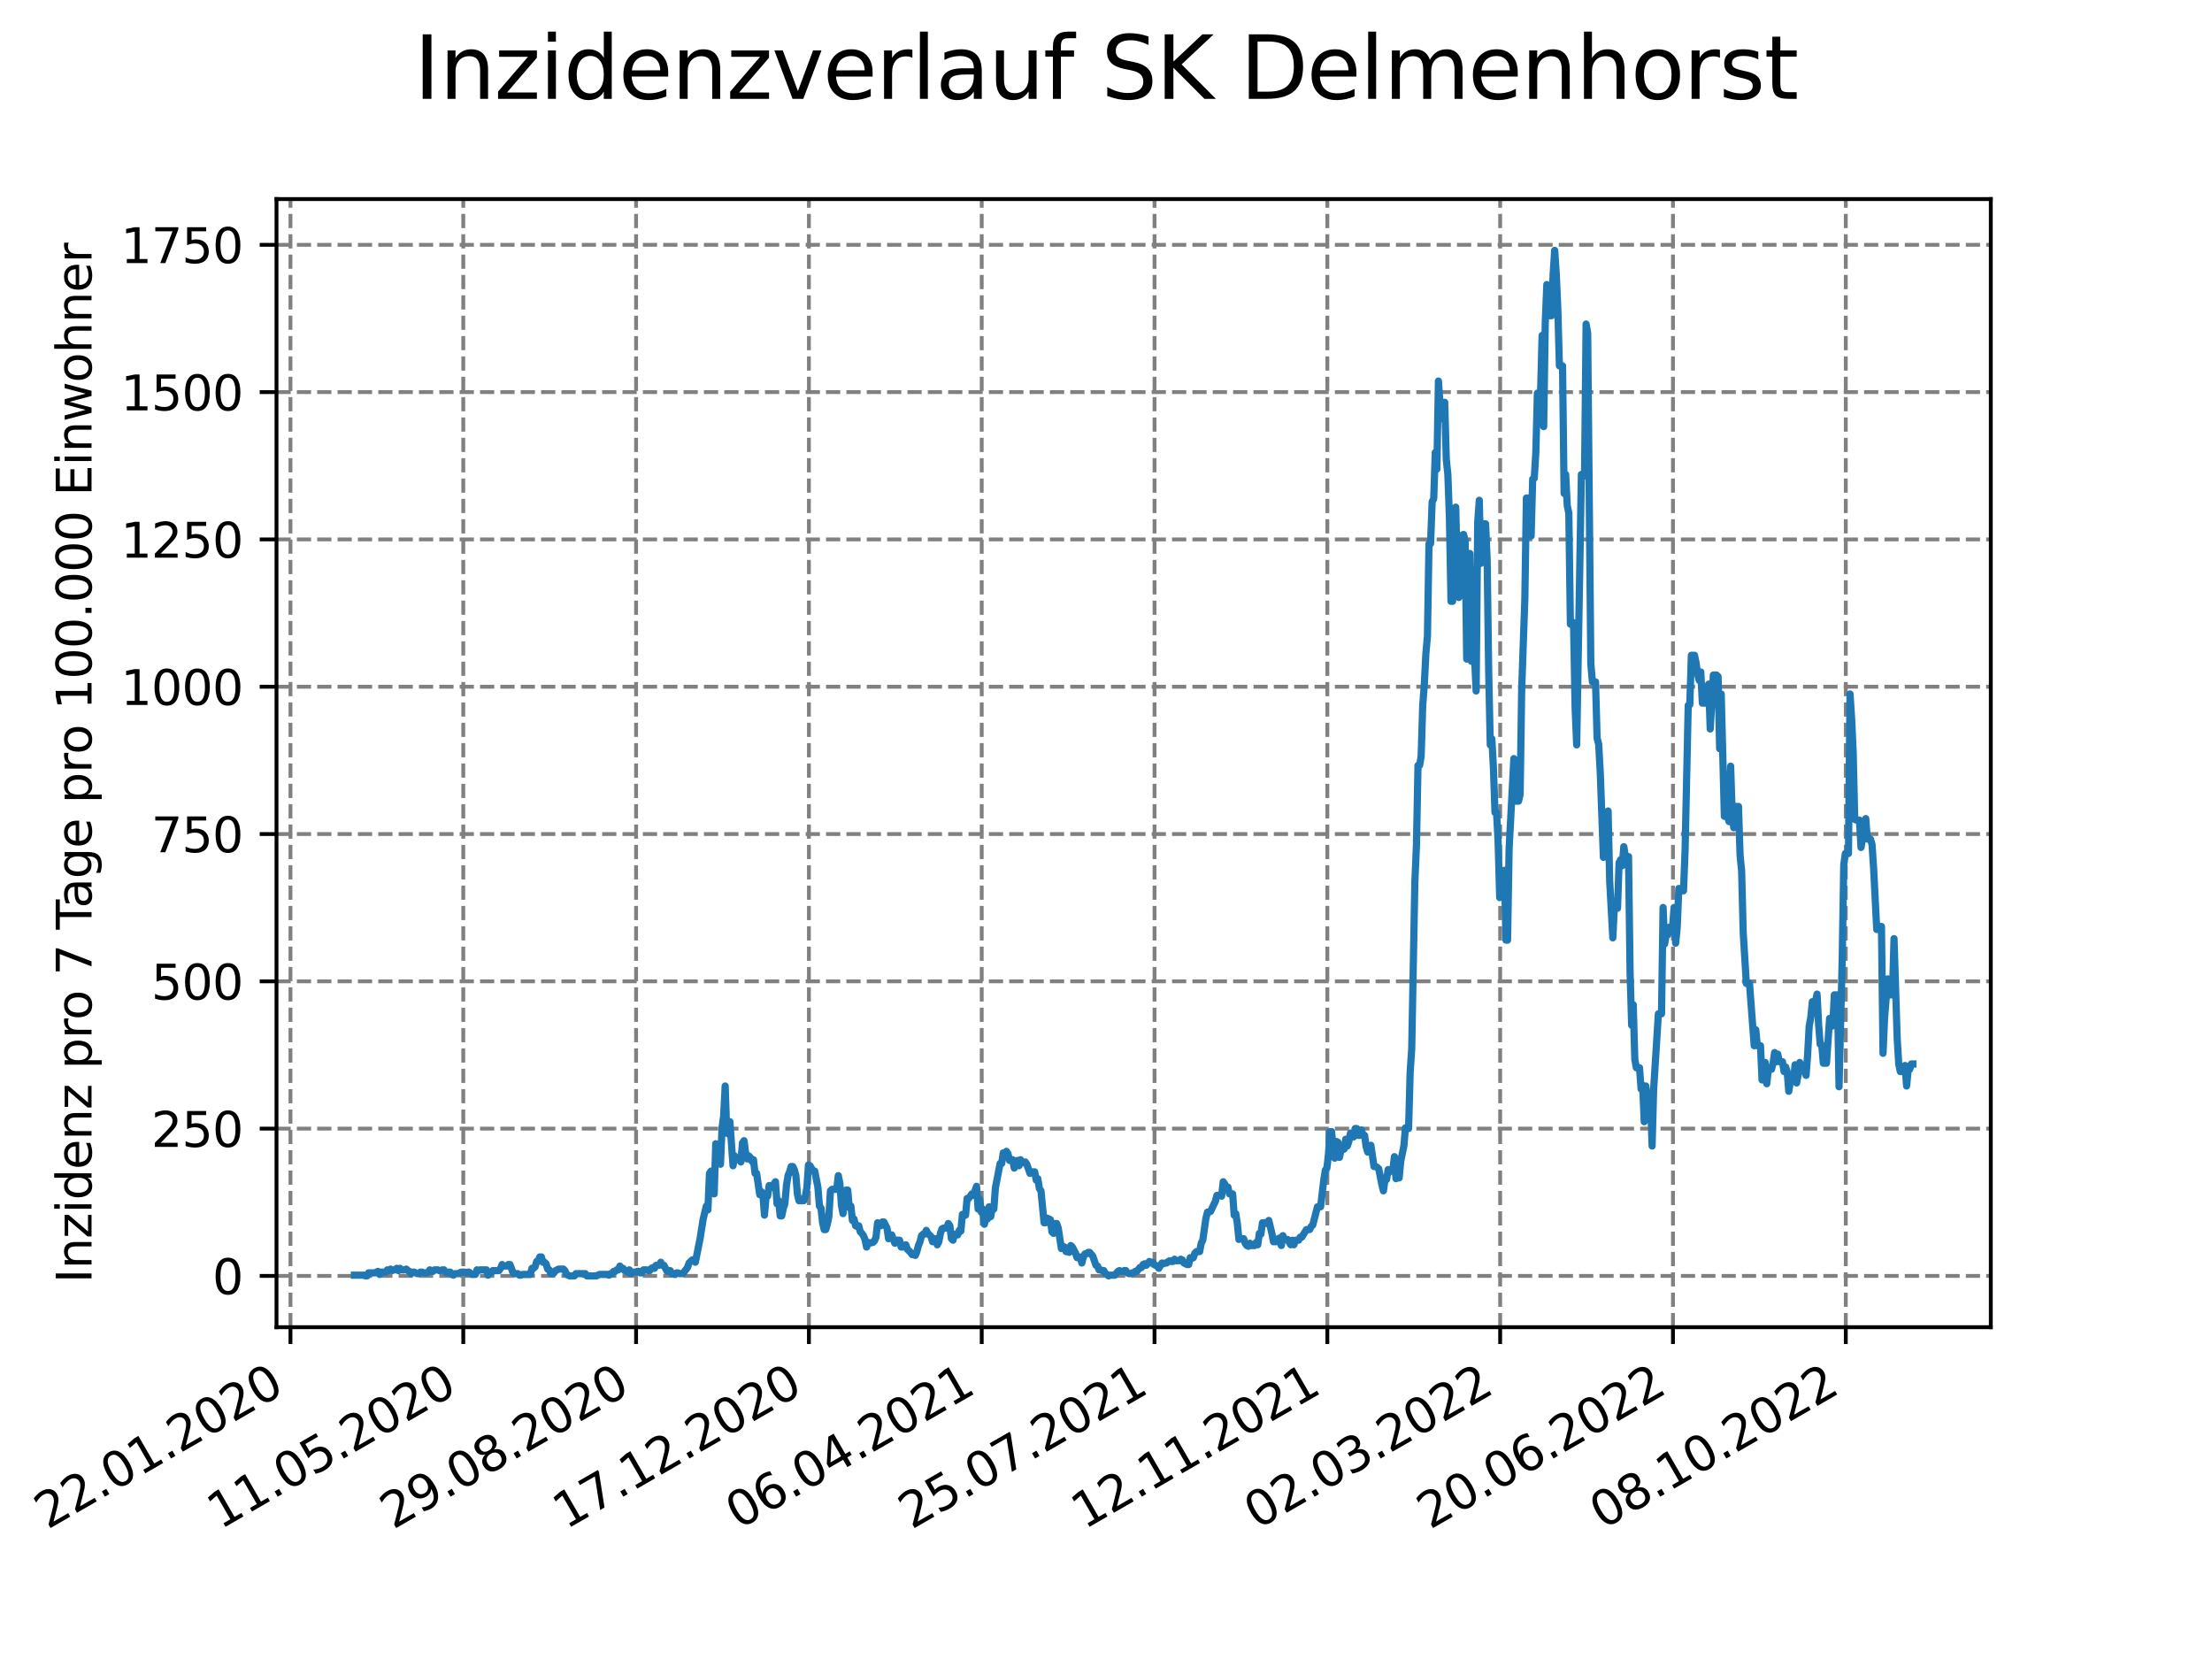 <?xml version="1.0" encoding="utf-8" standalone="no"?>
<!DOCTYPE svg PUBLIC "-//W3C//DTD SVG 1.1//EN"
  "http://www.w3.org/Graphics/SVG/1.1/DTD/svg11.dtd">
<svg xmlns:xlink="http://www.w3.org/1999/xlink" width="460.8pt" height="345.6pt" viewBox="0 0 460.8 345.6" xmlns="http://www.w3.org/2000/svg" version="1.1">
 <defs>
  <style type="text/css">*{stroke-linejoin: round; stroke-linecap: butt}</style>
 </defs>
 <g id="figure_1">
  <g id="patch_1">
   <path d="M 0 345.6 
L 460.8 345.6 
L 460.8 0 
L 0 0 
z
" style="fill: #ffffff"/>
  </g>
  <g id="axes_1">
   <g id="patch_2">
    <path d="M 57.6 276.48 
L 414.72 276.48 
L 414.72 41.472 
L 57.6 41.472 
z
" style="fill: #ffffff"/>
   </g>
   <g id="matplotlib.axis_1">
    <g id="xtick_1">
     <g id="line2d_1">
      <path d="M 60.51 276.48 
L 60.51 41.472 
" clip-path="url(#p5bcfd90bce)" style="fill: none; stroke-dasharray: 2.96,1.28; stroke-dashoffset: 0; stroke: #808080; stroke-width: 0.8"/>
     </g>
     <g id="line2d_2">
      <defs>
       <path id="m7f9ee31b15" d="M 0 0 
L 0 3.5 
" style="stroke: #000000; stroke-width: 0.8"/>
      </defs>
      <g>
       <use xlink:href="#m7f9ee31b15" x="60.51" y="276.48" style="stroke: #000000; stroke-width: 0.8"/>
      </g>
     </g>
     <g id="text_1">
      <!-- 22.01.2020 -->
      <g transform="translate(9.885 318.689) rotate(-30) scale(0.1 -0.1)">
       <defs>
        <path id="DejaVuSans-32" d="M 1228 531 
L 3431 531 
L 3431 0 
L 469 0 
L 469 531 
Q 828 903 1448 1529 
Q 2069 2156 2228 2338 
Q 2531 2678 2651 2914 
Q 2772 3150 2772 3378 
Q 2772 3750 2511 3984 
Q 2250 4219 1831 4219 
Q 1534 4219 1204 4116 
Q 875 4013 500 3803 
L 500 4441 
Q 881 4594 1212 4672 
Q 1544 4750 1819 4750 
Q 2544 4750 2975 4387 
Q 3406 4025 3406 3419 
Q 3406 3131 3298 2873 
Q 3191 2616 2906 2266 
Q 2828 2175 2409 1742 
Q 1991 1309 1228 531 
z
" transform="scale(0.016)"/>
        <path id="DejaVuSans-2e" d="M 684 794 
L 1344 794 
L 1344 0 
L 684 0 
L 684 794 
z
" transform="scale(0.016)"/>
        <path id="DejaVuSans-30" d="M 2034 4250 
Q 1547 4250 1301 3770 
Q 1056 3291 1056 2328 
Q 1056 1369 1301 889 
Q 1547 409 2034 409 
Q 2525 409 2770 889 
Q 3016 1369 3016 2328 
Q 3016 3291 2770 3770 
Q 2525 4250 2034 4250 
z
M 2034 4750 
Q 2819 4750 3233 4129 
Q 3647 3509 3647 2328 
Q 3647 1150 3233 529 
Q 2819 -91 2034 -91 
Q 1250 -91 836 529 
Q 422 1150 422 2328 
Q 422 3509 836 4129 
Q 1250 4750 2034 4750 
z
" transform="scale(0.016)"/>
        <path id="DejaVuSans-31" d="M 794 531 
L 1825 531 
L 1825 4091 
L 703 3866 
L 703 4441 
L 1819 4666 
L 2450 4666 
L 2450 531 
L 3481 531 
L 3481 0 
L 794 0 
L 794 531 
z
" transform="scale(0.016)"/>
       </defs>
       <use xlink:href="#DejaVuSans-32"/>
       <use xlink:href="#DejaVuSans-32" x="63.623"/>
       <use xlink:href="#DejaVuSans-2e" x="127.246"/>
       <use xlink:href="#DejaVuSans-30" x="159.033"/>
       <use xlink:href="#DejaVuSans-31" x="222.656"/>
       <use xlink:href="#DejaVuSans-2e" x="286.279"/>
       <use xlink:href="#DejaVuSans-32" x="318.066"/>
       <use xlink:href="#DejaVuSans-30" x="381.689"/>
       <use xlink:href="#DejaVuSans-32" x="445.312"/>
       <use xlink:href="#DejaVuSans-30" x="508.936"/>
      </g>
     </g>
    </g>
    <g id="xtick_2">
     <g id="line2d_3">
      <path d="M 96.51 276.48 
L 96.51 41.472 
" clip-path="url(#p5bcfd90bce)" style="fill: none; stroke-dasharray: 2.96,1.28; stroke-dashoffset: 0; stroke: #808080; stroke-width: 0.8"/>
     </g>
     <g id="line2d_4">
      <g>
       <use xlink:href="#m7f9ee31b15" x="96.51" y="276.48" style="stroke: #000000; stroke-width: 0.8"/>
      </g>
     </g>
     <g id="text_2">
      <!-- 11.05.2020 -->
      <g transform="translate(45.885 318.689) rotate(-30) scale(0.1 -0.1)">
       <defs>
        <path id="DejaVuSans-35" d="M 691 4666 
L 3169 4666 
L 3169 4134 
L 1269 4134 
L 1269 2991 
Q 1406 3038 1543 3061 
Q 1681 3084 1819 3084 
Q 2600 3084 3056 2656 
Q 3513 2228 3513 1497 
Q 3513 744 3044 326 
Q 2575 -91 1722 -91 
Q 1428 -91 1123 -41 
Q 819 9 494 109 
L 494 744 
Q 775 591 1075 516 
Q 1375 441 1709 441 
Q 2250 441 2565 725 
Q 2881 1009 2881 1497 
Q 2881 1984 2565 2268 
Q 2250 2553 1709 2553 
Q 1456 2553 1204 2497 
Q 953 2441 691 2322 
L 691 4666 
z
" transform="scale(0.016)"/>
       </defs>
       <use xlink:href="#DejaVuSans-31"/>
       <use xlink:href="#DejaVuSans-31" x="63.623"/>
       <use xlink:href="#DejaVuSans-2e" x="127.246"/>
       <use xlink:href="#DejaVuSans-30" x="159.033"/>
       <use xlink:href="#DejaVuSans-35" x="222.656"/>
       <use xlink:href="#DejaVuSans-2e" x="286.279"/>
       <use xlink:href="#DejaVuSans-32" x="318.066"/>
       <use xlink:href="#DejaVuSans-30" x="381.689"/>
       <use xlink:href="#DejaVuSans-32" x="445.312"/>
       <use xlink:href="#DejaVuSans-30" x="508.936"/>
      </g>
     </g>
    </g>
    <g id="xtick_3">
     <g id="line2d_5">
      <path d="M 132.51 276.48 
L 132.51 41.472 
" clip-path="url(#p5bcfd90bce)" style="fill: none; stroke-dasharray: 2.96,1.28; stroke-dashoffset: 0; stroke: #808080; stroke-width: 0.8"/>
     </g>
     <g id="line2d_6">
      <g>
       <use xlink:href="#m7f9ee31b15" x="132.51" y="276.48" style="stroke: #000000; stroke-width: 0.8"/>
      </g>
     </g>
     <g id="text_3">
      <!-- 29.08.2020 -->
      <g transform="translate(81.885 318.689) rotate(-30) scale(0.1 -0.1)">
       <defs>
        <path id="DejaVuSans-39" d="M 703 97 
L 703 672 
Q 941 559 1184 500 
Q 1428 441 1663 441 
Q 2288 441 2617 861 
Q 2947 1281 2994 2138 
Q 2813 1869 2534 1725 
Q 2256 1581 1919 1581 
Q 1219 1581 811 2004 
Q 403 2428 403 3163 
Q 403 3881 828 4315 
Q 1253 4750 1959 4750 
Q 2769 4750 3195 4129 
Q 3622 3509 3622 2328 
Q 3622 1225 3098 567 
Q 2575 -91 1691 -91 
Q 1453 -91 1209 -44 
Q 966 3 703 97 
z
M 1959 2075 
Q 2384 2075 2632 2365 
Q 2881 2656 2881 3163 
Q 2881 3666 2632 3958 
Q 2384 4250 1959 4250 
Q 1534 4250 1286 3958 
Q 1038 3666 1038 3163 
Q 1038 2656 1286 2365 
Q 1534 2075 1959 2075 
z
" transform="scale(0.016)"/>
        <path id="DejaVuSans-38" d="M 2034 2216 
Q 1584 2216 1326 1975 
Q 1069 1734 1069 1313 
Q 1069 891 1326 650 
Q 1584 409 2034 409 
Q 2484 409 2743 651 
Q 3003 894 3003 1313 
Q 3003 1734 2745 1975 
Q 2488 2216 2034 2216 
z
M 1403 2484 
Q 997 2584 770 2862 
Q 544 3141 544 3541 
Q 544 4100 942 4425 
Q 1341 4750 2034 4750 
Q 2731 4750 3128 4425 
Q 3525 4100 3525 3541 
Q 3525 3141 3298 2862 
Q 3072 2584 2669 2484 
Q 3125 2378 3379 2068 
Q 3634 1759 3634 1313 
Q 3634 634 3220 271 
Q 2806 -91 2034 -91 
Q 1263 -91 848 271 
Q 434 634 434 1313 
Q 434 1759 690 2068 
Q 947 2378 1403 2484 
z
M 1172 3481 
Q 1172 3119 1398 2916 
Q 1625 2713 2034 2713 
Q 2441 2713 2670 2916 
Q 2900 3119 2900 3481 
Q 2900 3844 2670 4047 
Q 2441 4250 2034 4250 
Q 1625 4250 1398 4047 
Q 1172 3844 1172 3481 
z
" transform="scale(0.016)"/>
       </defs>
       <use xlink:href="#DejaVuSans-32"/>
       <use xlink:href="#DejaVuSans-39" x="63.623"/>
       <use xlink:href="#DejaVuSans-2e" x="127.246"/>
       <use xlink:href="#DejaVuSans-30" x="159.033"/>
       <use xlink:href="#DejaVuSans-38" x="222.656"/>
       <use xlink:href="#DejaVuSans-2e" x="286.279"/>
       <use xlink:href="#DejaVuSans-32" x="318.066"/>
       <use xlink:href="#DejaVuSans-30" x="381.689"/>
       <use xlink:href="#DejaVuSans-32" x="445.312"/>
       <use xlink:href="#DejaVuSans-30" x="508.936"/>
      </g>
     </g>
    </g>
    <g id="xtick_4">
     <g id="line2d_7">
      <path d="M 168.51 276.48 
L 168.51 41.472 
" clip-path="url(#p5bcfd90bce)" style="fill: none; stroke-dasharray: 2.96,1.28; stroke-dashoffset: 0; stroke: #808080; stroke-width: 0.8"/>
     </g>
     <g id="line2d_8">
      <g>
       <use xlink:href="#m7f9ee31b15" x="168.51" y="276.48" style="stroke: #000000; stroke-width: 0.8"/>
      </g>
     </g>
     <g id="text_4">
      <!-- 17.12.2020 -->
      <g transform="translate(117.885 318.689) rotate(-30) scale(0.1 -0.1)">
       <defs>
        <path id="DejaVuSans-37" d="M 525 4666 
L 3525 4666 
L 3525 4397 
L 1831 0 
L 1172 0 
L 2766 4134 
L 525 4134 
L 525 4666 
z
" transform="scale(0.016)"/>
       </defs>
       <use xlink:href="#DejaVuSans-31"/>
       <use xlink:href="#DejaVuSans-37" x="63.623"/>
       <use xlink:href="#DejaVuSans-2e" x="127.246"/>
       <use xlink:href="#DejaVuSans-31" x="159.033"/>
       <use xlink:href="#DejaVuSans-32" x="222.656"/>
       <use xlink:href="#DejaVuSans-2e" x="286.279"/>
       <use xlink:href="#DejaVuSans-32" x="318.066"/>
       <use xlink:href="#DejaVuSans-30" x="381.689"/>
       <use xlink:href="#DejaVuSans-32" x="445.312"/>
       <use xlink:href="#DejaVuSans-30" x="508.936"/>
      </g>
     </g>
    </g>
    <g id="xtick_5">
     <g id="line2d_9">
      <path d="M 204.51 276.48 
L 204.51 41.472 
" clip-path="url(#p5bcfd90bce)" style="fill: none; stroke-dasharray: 2.96,1.28; stroke-dashoffset: 0; stroke: #808080; stroke-width: 0.8"/>
     </g>
     <g id="line2d_10">
      <g>
       <use xlink:href="#m7f9ee31b15" x="204.51" y="276.48" style="stroke: #000000; stroke-width: 0.8"/>
      </g>
     </g>
     <g id="text_5">
      <!-- 06.04.2021 -->
      <g transform="translate(153.885 318.689) rotate(-30) scale(0.1 -0.1)">
       <defs>
        <path id="DejaVuSans-36" d="M 2113 2584 
Q 1688 2584 1439 2293 
Q 1191 2003 1191 1497 
Q 1191 994 1439 701 
Q 1688 409 2113 409 
Q 2538 409 2786 701 
Q 3034 994 3034 1497 
Q 3034 2003 2786 2293 
Q 2538 2584 2113 2584 
z
M 3366 4563 
L 3366 3988 
Q 3128 4100 2886 4159 
Q 2644 4219 2406 4219 
Q 1781 4219 1451 3797 
Q 1122 3375 1075 2522 
Q 1259 2794 1537 2939 
Q 1816 3084 2150 3084 
Q 2853 3084 3261 2657 
Q 3669 2231 3669 1497 
Q 3669 778 3244 343 
Q 2819 -91 2113 -91 
Q 1303 -91 875 529 
Q 447 1150 447 2328 
Q 447 3434 972 4092 
Q 1497 4750 2381 4750 
Q 2619 4750 2861 4703 
Q 3103 4656 3366 4563 
z
" transform="scale(0.016)"/>
        <path id="DejaVuSans-34" d="M 2419 4116 
L 825 1625 
L 2419 1625 
L 2419 4116 
z
M 2253 4666 
L 3047 4666 
L 3047 1625 
L 3713 1625 
L 3713 1100 
L 3047 1100 
L 3047 0 
L 2419 0 
L 2419 1100 
L 313 1100 
L 313 1709 
L 2253 4666 
z
" transform="scale(0.016)"/>
       </defs>
       <use xlink:href="#DejaVuSans-30"/>
       <use xlink:href="#DejaVuSans-36" x="63.623"/>
       <use xlink:href="#DejaVuSans-2e" x="127.246"/>
       <use xlink:href="#DejaVuSans-30" x="159.033"/>
       <use xlink:href="#DejaVuSans-34" x="222.656"/>
       <use xlink:href="#DejaVuSans-2e" x="286.279"/>
       <use xlink:href="#DejaVuSans-32" x="318.066"/>
       <use xlink:href="#DejaVuSans-30" x="381.689"/>
       <use xlink:href="#DejaVuSans-32" x="445.312"/>
       <use xlink:href="#DejaVuSans-31" x="508.936"/>
      </g>
     </g>
    </g>
    <g id="xtick_6">
     <g id="line2d_11">
      <path d="M 240.51 276.48 
L 240.51 41.472 
" clip-path="url(#p5bcfd90bce)" style="fill: none; stroke-dasharray: 2.96,1.28; stroke-dashoffset: 0; stroke: #808080; stroke-width: 0.8"/>
     </g>
     <g id="line2d_12">
      <g>
       <use xlink:href="#m7f9ee31b15" x="240.51" y="276.48" style="stroke: #000000; stroke-width: 0.8"/>
      </g>
     </g>
     <g id="text_6">
      <!-- 25.07.2021 -->
      <g transform="translate(189.885 318.689) rotate(-30) scale(0.1 -0.1)">
       <use xlink:href="#DejaVuSans-32"/>
       <use xlink:href="#DejaVuSans-35" x="63.623"/>
       <use xlink:href="#DejaVuSans-2e" x="127.246"/>
       <use xlink:href="#DejaVuSans-30" x="159.033"/>
       <use xlink:href="#DejaVuSans-37" x="222.656"/>
       <use xlink:href="#DejaVuSans-2e" x="286.279"/>
       <use xlink:href="#DejaVuSans-32" x="318.066"/>
       <use xlink:href="#DejaVuSans-30" x="381.689"/>
       <use xlink:href="#DejaVuSans-32" x="445.312"/>
       <use xlink:href="#DejaVuSans-31" x="508.936"/>
      </g>
     </g>
    </g>
    <g id="xtick_7">
     <g id="line2d_13">
      <path d="M 276.51 276.48 
L 276.51 41.472 
" clip-path="url(#p5bcfd90bce)" style="fill: none; stroke-dasharray: 2.96,1.28; stroke-dashoffset: 0; stroke: #808080; stroke-width: 0.8"/>
     </g>
     <g id="line2d_14">
      <g>
       <use xlink:href="#m7f9ee31b15" x="276.51" y="276.48" style="stroke: #000000; stroke-width: 0.8"/>
      </g>
     </g>
     <g id="text_7">
      <!-- 12.11.2021 -->
      <g transform="translate(225.885 318.689) rotate(-30) scale(0.1 -0.1)">
       <use xlink:href="#DejaVuSans-31"/>
       <use xlink:href="#DejaVuSans-32" x="63.623"/>
       <use xlink:href="#DejaVuSans-2e" x="127.246"/>
       <use xlink:href="#DejaVuSans-31" x="159.033"/>
       <use xlink:href="#DejaVuSans-31" x="222.656"/>
       <use xlink:href="#DejaVuSans-2e" x="286.279"/>
       <use xlink:href="#DejaVuSans-32" x="318.066"/>
       <use xlink:href="#DejaVuSans-30" x="381.689"/>
       <use xlink:href="#DejaVuSans-32" x="445.312"/>
       <use xlink:href="#DejaVuSans-31" x="508.936"/>
      </g>
     </g>
    </g>
    <g id="xtick_8">
     <g id="line2d_15">
      <path d="M 312.51 276.48 
L 312.51 41.472 
" clip-path="url(#p5bcfd90bce)" style="fill: none; stroke-dasharray: 2.96,1.28; stroke-dashoffset: 0; stroke: #808080; stroke-width: 0.8"/>
     </g>
     <g id="line2d_16">
      <g>
       <use xlink:href="#m7f9ee31b15" x="312.51" y="276.48" style="stroke: #000000; stroke-width: 0.8"/>
      </g>
     </g>
     <g id="text_8">
      <!-- 02.03.2022 -->
      <g transform="translate(261.885 318.689) rotate(-30) scale(0.1 -0.1)">
       <defs>
        <path id="DejaVuSans-33" d="M 2597 2516 
Q 3050 2419 3304 2112 
Q 3559 1806 3559 1356 
Q 3559 666 3084 287 
Q 2609 -91 1734 -91 
Q 1441 -91 1130 -33 
Q 819 25 488 141 
L 488 750 
Q 750 597 1062 519 
Q 1375 441 1716 441 
Q 2309 441 2620 675 
Q 2931 909 2931 1356 
Q 2931 1769 2642 2001 
Q 2353 2234 1838 2234 
L 1294 2234 
L 1294 2753 
L 1863 2753 
Q 2328 2753 2575 2939 
Q 2822 3125 2822 3475 
Q 2822 3834 2567 4026 
Q 2313 4219 1838 4219 
Q 1578 4219 1281 4162 
Q 984 4106 628 3988 
L 628 4550 
Q 988 4650 1302 4700 
Q 1616 4750 1894 4750 
Q 2613 4750 3031 4423 
Q 3450 4097 3450 3541 
Q 3450 3153 3228 2886 
Q 3006 2619 2597 2516 
z
" transform="scale(0.016)"/>
       </defs>
       <use xlink:href="#DejaVuSans-30"/>
       <use xlink:href="#DejaVuSans-32" x="63.623"/>
       <use xlink:href="#DejaVuSans-2e" x="127.246"/>
       <use xlink:href="#DejaVuSans-30" x="159.033"/>
       <use xlink:href="#DejaVuSans-33" x="222.656"/>
       <use xlink:href="#DejaVuSans-2e" x="286.279"/>
       <use xlink:href="#DejaVuSans-32" x="318.066"/>
       <use xlink:href="#DejaVuSans-30" x="381.689"/>
       <use xlink:href="#DejaVuSans-32" x="445.312"/>
       <use xlink:href="#DejaVuSans-32" x="508.936"/>
      </g>
     </g>
    </g>
    <g id="xtick_9">
     <g id="line2d_17">
      <path d="M 348.51 276.48 
L 348.51 41.472 
" clip-path="url(#p5bcfd90bce)" style="fill: none; stroke-dasharray: 2.96,1.28; stroke-dashoffset: 0; stroke: #808080; stroke-width: 0.8"/>
     </g>
     <g id="line2d_18">
      <g>
       <use xlink:href="#m7f9ee31b15" x="348.51" y="276.48" style="stroke: #000000; stroke-width: 0.8"/>
      </g>
     </g>
     <g id="text_9">
      <!-- 20.06.2022 -->
      <g transform="translate(297.885 318.689) rotate(-30) scale(0.1 -0.1)">
       <use xlink:href="#DejaVuSans-32"/>
       <use xlink:href="#DejaVuSans-30" x="63.623"/>
       <use xlink:href="#DejaVuSans-2e" x="127.246"/>
       <use xlink:href="#DejaVuSans-30" x="159.033"/>
       <use xlink:href="#DejaVuSans-36" x="222.656"/>
       <use xlink:href="#DejaVuSans-2e" x="286.279"/>
       <use xlink:href="#DejaVuSans-32" x="318.066"/>
       <use xlink:href="#DejaVuSans-30" x="381.689"/>
       <use xlink:href="#DejaVuSans-32" x="445.312"/>
       <use xlink:href="#DejaVuSans-32" x="508.936"/>
      </g>
     </g>
    </g>
    <g id="xtick_10">
     <g id="line2d_19">
      <path d="M 384.51 276.48 
L 384.51 41.472 
" clip-path="url(#p5bcfd90bce)" style="fill: none; stroke-dasharray: 2.96,1.28; stroke-dashoffset: 0; stroke: #808080; stroke-width: 0.8"/>
     </g>
     <g id="line2d_20">
      <g>
       <use xlink:href="#m7f9ee31b15" x="384.51" y="276.48" style="stroke: #000000; stroke-width: 0.8"/>
      </g>
     </g>
     <g id="text_10">
      <!-- 08.10.2022 -->
      <g transform="translate(333.885 318.689) rotate(-30) scale(0.1 -0.1)">
       <use xlink:href="#DejaVuSans-30"/>
       <use xlink:href="#DejaVuSans-38" x="63.623"/>
       <use xlink:href="#DejaVuSans-2e" x="127.246"/>
       <use xlink:href="#DejaVuSans-31" x="159.033"/>
       <use xlink:href="#DejaVuSans-30" x="222.656"/>
       <use xlink:href="#DejaVuSans-2e" x="286.279"/>
       <use xlink:href="#DejaVuSans-32" x="318.066"/>
       <use xlink:href="#DejaVuSans-30" x="381.689"/>
       <use xlink:href="#DejaVuSans-32" x="445.312"/>
       <use xlink:href="#DejaVuSans-32" x="508.936"/>
      </g>
     </g>
    </g>
   </g>
   <g id="matplotlib.axis_2">
    <g id="ytick_1">
     <g id="line2d_21">
      <path d="M 57.6 265.798 
L 414.72 265.798 
" clip-path="url(#p5bcfd90bce)" style="fill: none; stroke-dasharray: 2.96,1.28; stroke-dashoffset: 0; stroke: #808080; stroke-width: 0.8"/>
     </g>
     <g id="line2d_22">
      <defs>
       <path id="mf72b815cb2" d="M 0 0 
L -3.5 0 
" style="stroke: #000000; stroke-width: 0.8"/>
      </defs>
      <g>
       <use xlink:href="#mf72b815cb2" x="57.6" y="265.798" style="stroke: #000000; stroke-width: 0.8"/>
      </g>
     </g>
     <g id="text_11">
      <!-- 0 -->
      <g transform="translate(44.237 269.597) scale(0.1 -0.1)">
       <use xlink:href="#DejaVuSans-30"/>
      </g>
     </g>
    </g>
    <g id="ytick_2">
     <g id="line2d_23">
      <path d="M 57.6 235.113 
L 414.72 235.113 
" clip-path="url(#p5bcfd90bce)" style="fill: none; stroke-dasharray: 2.96,1.28; stroke-dashoffset: 0; stroke: #808080; stroke-width: 0.8"/>
     </g>
     <g id="line2d_24">
      <g>
       <use xlink:href="#mf72b815cb2" x="57.6" y="235.113" style="stroke: #000000; stroke-width: 0.8"/>
      </g>
     </g>
     <g id="text_12">
      <!-- 250 -->
      <g transform="translate(31.512 238.912) scale(0.1 -0.1)">
       <use xlink:href="#DejaVuSans-32"/>
       <use xlink:href="#DejaVuSans-35" x="63.623"/>
       <use xlink:href="#DejaVuSans-30" x="127.246"/>
      </g>
     </g>
    </g>
    <g id="ytick_3">
     <g id="line2d_25">
      <path d="M 57.6 204.427 
L 414.72 204.427 
" clip-path="url(#p5bcfd90bce)" style="fill: none; stroke-dasharray: 2.96,1.28; stroke-dashoffset: 0; stroke: #808080; stroke-width: 0.8"/>
     </g>
     <g id="line2d_26">
      <g>
       <use xlink:href="#mf72b815cb2" x="57.6" y="204.427" style="stroke: #000000; stroke-width: 0.8"/>
      </g>
     </g>
     <g id="text_13">
      <!-- 500 -->
      <g transform="translate(31.512 208.227) scale(0.1 -0.1)">
       <use xlink:href="#DejaVuSans-35"/>
       <use xlink:href="#DejaVuSans-30" x="63.623"/>
       <use xlink:href="#DejaVuSans-30" x="127.246"/>
      </g>
     </g>
    </g>
    <g id="ytick_4">
     <g id="line2d_27">
      <path d="M 57.6 173.742 
L 414.72 173.742 
" clip-path="url(#p5bcfd90bce)" style="fill: none; stroke-dasharray: 2.96,1.28; stroke-dashoffset: 0; stroke: #808080; stroke-width: 0.8"/>
     </g>
     <g id="line2d_28">
      <g>
       <use xlink:href="#mf72b815cb2" x="57.6" y="173.742" style="stroke: #000000; stroke-width: 0.8"/>
      </g>
     </g>
     <g id="text_14">
      <!-- 750 -->
      <g transform="translate(31.512 177.542) scale(0.1 -0.1)">
       <use xlink:href="#DejaVuSans-37"/>
       <use xlink:href="#DejaVuSans-35" x="63.623"/>
       <use xlink:href="#DejaVuSans-30" x="127.246"/>
      </g>
     </g>
    </g>
    <g id="ytick_5">
     <g id="line2d_29">
      <path d="M 57.6 143.057 
L 414.72 143.057 
" clip-path="url(#p5bcfd90bce)" style="fill: none; stroke-dasharray: 2.96,1.28; stroke-dashoffset: 0; stroke: #808080; stroke-width: 0.8"/>
     </g>
     <g id="line2d_30">
      <g>
       <use xlink:href="#mf72b815cb2" x="57.6" y="143.057" style="stroke: #000000; stroke-width: 0.8"/>
      </g>
     </g>
     <g id="text_15">
      <!-- 1000 -->
      <g transform="translate(25.15 146.856) scale(0.1 -0.1)">
       <use xlink:href="#DejaVuSans-31"/>
       <use xlink:href="#DejaVuSans-30" x="63.623"/>
       <use xlink:href="#DejaVuSans-30" x="127.246"/>
       <use xlink:href="#DejaVuSans-30" x="190.869"/>
      </g>
     </g>
    </g>
    <g id="ytick_6">
     <g id="line2d_31">
      <path d="M 57.6 112.372 
L 414.72 112.372 
" clip-path="url(#p5bcfd90bce)" style="fill: none; stroke-dasharray: 2.96,1.28; stroke-dashoffset: 0; stroke: #808080; stroke-width: 0.8"/>
     </g>
     <g id="line2d_32">
      <g>
       <use xlink:href="#mf72b815cb2" x="57.6" y="112.372" style="stroke: #000000; stroke-width: 0.8"/>
      </g>
     </g>
     <g id="text_16">
      <!-- 1250 -->
      <g transform="translate(25.15 116.171) scale(0.1 -0.1)">
       <use xlink:href="#DejaVuSans-31"/>
       <use xlink:href="#DejaVuSans-32" x="63.623"/>
       <use xlink:href="#DejaVuSans-35" x="127.246"/>
       <use xlink:href="#DejaVuSans-30" x="190.869"/>
      </g>
     </g>
    </g>
    <g id="ytick_7">
     <g id="line2d_33">
      <path d="M 57.6 81.687 
L 414.72 81.687 
" clip-path="url(#p5bcfd90bce)" style="fill: none; stroke-dasharray: 2.96,1.28; stroke-dashoffset: 0; stroke: #808080; stroke-width: 0.8"/>
     </g>
     <g id="line2d_34">
      <g>
       <use xlink:href="#mf72b815cb2" x="57.6" y="81.687" style="stroke: #000000; stroke-width: 0.8"/>
      </g>
     </g>
     <g id="text_17">
      <!-- 1500 -->
      <g transform="translate(25.15 85.486) scale(0.1 -0.1)">
       <use xlink:href="#DejaVuSans-31"/>
       <use xlink:href="#DejaVuSans-35" x="63.623"/>
       <use xlink:href="#DejaVuSans-30" x="127.246"/>
       <use xlink:href="#DejaVuSans-30" x="190.869"/>
      </g>
     </g>
    </g>
    <g id="ytick_8">
     <g id="line2d_35">
      <path d="M 57.6 51.002 
L 414.72 51.002 
" clip-path="url(#p5bcfd90bce)" style="fill: none; stroke-dasharray: 2.96,1.28; stroke-dashoffset: 0; stroke: #808080; stroke-width: 0.8"/>
     </g>
     <g id="line2d_36">
      <g>
       <use xlink:href="#mf72b815cb2" x="57.6" y="51.002" style="stroke: #000000; stroke-width: 0.8"/>
      </g>
     </g>
     <g id="text_18">
      <!-- 1750 -->
      <g transform="translate(25.15 54.801) scale(0.1 -0.1)">
       <use xlink:href="#DejaVuSans-31"/>
       <use xlink:href="#DejaVuSans-37" x="63.623"/>
       <use xlink:href="#DejaVuSans-35" x="127.246"/>
       <use xlink:href="#DejaVuSans-30" x="190.869"/>
      </g>
     </g>
    </g>
    <g id="text_19">
     <!-- Inzidenz pro 7 Tage pro 100.000 Einwohner -->
     <g transform="translate(19.07 267.301) rotate(-90) scale(0.1 -0.1)">
      <defs>
       <path id="DejaVuSans-49" d="M 628 4666 
L 1259 4666 
L 1259 0 
L 628 0 
L 628 4666 
z
" transform="scale(0.016)"/>
       <path id="DejaVuSans-6e" d="M 3513 2113 
L 3513 0 
L 2938 0 
L 2938 2094 
Q 2938 2591 2744 2837 
Q 2550 3084 2163 3084 
Q 1697 3084 1428 2787 
Q 1159 2491 1159 1978 
L 1159 0 
L 581 0 
L 581 3500 
L 1159 3500 
L 1159 2956 
Q 1366 3272 1645 3428 
Q 1925 3584 2291 3584 
Q 2894 3584 3203 3211 
Q 3513 2838 3513 2113 
z
" transform="scale(0.016)"/>
       <path id="DejaVuSans-7a" d="M 353 3500 
L 3084 3500 
L 3084 2975 
L 922 459 
L 3084 459 
L 3084 0 
L 275 0 
L 275 525 
L 2438 3041 
L 353 3041 
L 353 3500 
z
" transform="scale(0.016)"/>
       <path id="DejaVuSans-69" d="M 603 3500 
L 1178 3500 
L 1178 0 
L 603 0 
L 603 3500 
z
M 603 4863 
L 1178 4863 
L 1178 4134 
L 603 4134 
L 603 4863 
z
" transform="scale(0.016)"/>
       <path id="DejaVuSans-64" d="M 2906 2969 
L 2906 4863 
L 3481 4863 
L 3481 0 
L 2906 0 
L 2906 525 
Q 2725 213 2448 61 
Q 2172 -91 1784 -91 
Q 1150 -91 751 415 
Q 353 922 353 1747 
Q 353 2572 751 3078 
Q 1150 3584 1784 3584 
Q 2172 3584 2448 3432 
Q 2725 3281 2906 2969 
z
M 947 1747 
Q 947 1113 1208 752 
Q 1469 391 1925 391 
Q 2381 391 2643 752 
Q 2906 1113 2906 1747 
Q 2906 2381 2643 2742 
Q 2381 3103 1925 3103 
Q 1469 3103 1208 2742 
Q 947 2381 947 1747 
z
" transform="scale(0.016)"/>
       <path id="DejaVuSans-65" d="M 3597 1894 
L 3597 1613 
L 953 1613 
Q 991 1019 1311 708 
Q 1631 397 2203 397 
Q 2534 397 2845 478 
Q 3156 559 3463 722 
L 3463 178 
Q 3153 47 2828 -22 
Q 2503 -91 2169 -91 
Q 1331 -91 842 396 
Q 353 884 353 1716 
Q 353 2575 817 3079 
Q 1281 3584 2069 3584 
Q 2775 3584 3186 3129 
Q 3597 2675 3597 1894 
z
M 3022 2063 
Q 3016 2534 2758 2815 
Q 2500 3097 2075 3097 
Q 1594 3097 1305 2825 
Q 1016 2553 972 2059 
L 3022 2063 
z
" transform="scale(0.016)"/>
       <path id="DejaVuSans-20" transform="scale(0.016)"/>
       <path id="DejaVuSans-70" d="M 1159 525 
L 1159 -1331 
L 581 -1331 
L 581 3500 
L 1159 3500 
L 1159 2969 
Q 1341 3281 1617 3432 
Q 1894 3584 2278 3584 
Q 2916 3584 3314 3078 
Q 3713 2572 3713 1747 
Q 3713 922 3314 415 
Q 2916 -91 2278 -91 
Q 1894 -91 1617 61 
Q 1341 213 1159 525 
z
M 3116 1747 
Q 3116 2381 2855 2742 
Q 2594 3103 2138 3103 
Q 1681 3103 1420 2742 
Q 1159 2381 1159 1747 
Q 1159 1113 1420 752 
Q 1681 391 2138 391 
Q 2594 391 2855 752 
Q 3116 1113 3116 1747 
z
" transform="scale(0.016)"/>
       <path id="DejaVuSans-72" d="M 2631 2963 
Q 2534 3019 2420 3045 
Q 2306 3072 2169 3072 
Q 1681 3072 1420 2755 
Q 1159 2438 1159 1844 
L 1159 0 
L 581 0 
L 581 3500 
L 1159 3500 
L 1159 2956 
Q 1341 3275 1631 3429 
Q 1922 3584 2338 3584 
Q 2397 3584 2469 3576 
Q 2541 3569 2628 3553 
L 2631 2963 
z
" transform="scale(0.016)"/>
       <path id="DejaVuSans-6f" d="M 1959 3097 
Q 1497 3097 1228 2736 
Q 959 2375 959 1747 
Q 959 1119 1226 758 
Q 1494 397 1959 397 
Q 2419 397 2687 759 
Q 2956 1122 2956 1747 
Q 2956 2369 2687 2733 
Q 2419 3097 1959 3097 
z
M 1959 3584 
Q 2709 3584 3137 3096 
Q 3566 2609 3566 1747 
Q 3566 888 3137 398 
Q 2709 -91 1959 -91 
Q 1206 -91 779 398 
Q 353 888 353 1747 
Q 353 2609 779 3096 
Q 1206 3584 1959 3584 
z
" transform="scale(0.016)"/>
       <path id="DejaVuSans-54" d="M -19 4666 
L 3928 4666 
L 3928 4134 
L 2272 4134 
L 2272 0 
L 1638 0 
L 1638 4134 
L -19 4134 
L -19 4666 
z
" transform="scale(0.016)"/>
       <path id="DejaVuSans-61" d="M 2194 1759 
Q 1497 1759 1228 1600 
Q 959 1441 959 1056 
Q 959 750 1161 570 
Q 1363 391 1709 391 
Q 2188 391 2477 730 
Q 2766 1069 2766 1631 
L 2766 1759 
L 2194 1759 
z
M 3341 1997 
L 3341 0 
L 2766 0 
L 2766 531 
Q 2569 213 2275 61 
Q 1981 -91 1556 -91 
Q 1019 -91 701 211 
Q 384 513 384 1019 
Q 384 1609 779 1909 
Q 1175 2209 1959 2209 
L 2766 2209 
L 2766 2266 
Q 2766 2663 2505 2880 
Q 2244 3097 1772 3097 
Q 1472 3097 1187 3025 
Q 903 2953 641 2809 
L 641 3341 
Q 956 3463 1253 3523 
Q 1550 3584 1831 3584 
Q 2591 3584 2966 3190 
Q 3341 2797 3341 1997 
z
" transform="scale(0.016)"/>
       <path id="DejaVuSans-67" d="M 2906 1791 
Q 2906 2416 2648 2759 
Q 2391 3103 1925 3103 
Q 1463 3103 1205 2759 
Q 947 2416 947 1791 
Q 947 1169 1205 825 
Q 1463 481 1925 481 
Q 2391 481 2648 825 
Q 2906 1169 2906 1791 
z
M 3481 434 
Q 3481 -459 3084 -895 
Q 2688 -1331 1869 -1331 
Q 1566 -1331 1297 -1286 
Q 1028 -1241 775 -1147 
L 775 -588 
Q 1028 -725 1275 -790 
Q 1522 -856 1778 -856 
Q 2344 -856 2625 -561 
Q 2906 -266 2906 331 
L 2906 616 
Q 2728 306 2450 153 
Q 2172 0 1784 0 
Q 1141 0 747 490 
Q 353 981 353 1791 
Q 353 2603 747 3093 
Q 1141 3584 1784 3584 
Q 2172 3584 2450 3431 
Q 2728 3278 2906 2969 
L 2906 3500 
L 3481 3500 
L 3481 434 
z
" transform="scale(0.016)"/>
       <path id="DejaVuSans-45" d="M 628 4666 
L 3578 4666 
L 3578 4134 
L 1259 4134 
L 1259 2753 
L 3481 2753 
L 3481 2222 
L 1259 2222 
L 1259 531 
L 3634 531 
L 3634 0 
L 628 0 
L 628 4666 
z
" transform="scale(0.016)"/>
       <path id="DejaVuSans-77" d="M 269 3500 
L 844 3500 
L 1563 769 
L 2278 3500 
L 2956 3500 
L 3675 769 
L 4391 3500 
L 4966 3500 
L 4050 0 
L 3372 0 
L 2619 2869 
L 1863 0 
L 1184 0 
L 269 3500 
z
" transform="scale(0.016)"/>
       <path id="DejaVuSans-68" d="M 3513 2113 
L 3513 0 
L 2938 0 
L 2938 2094 
Q 2938 2591 2744 2837 
Q 2550 3084 2163 3084 
Q 1697 3084 1428 2787 
Q 1159 2491 1159 1978 
L 1159 0 
L 581 0 
L 581 4863 
L 1159 4863 
L 1159 2956 
Q 1366 3272 1645 3428 
Q 1925 3584 2291 3584 
Q 2894 3584 3203 3211 
Q 3513 2838 3513 2113 
z
" transform="scale(0.016)"/>
      </defs>
      <use xlink:href="#DejaVuSans-49"/>
      <use xlink:href="#DejaVuSans-6e" x="29.492"/>
      <use xlink:href="#DejaVuSans-7a" x="92.871"/>
      <use xlink:href="#DejaVuSans-69" x="145.361"/>
      <use xlink:href="#DejaVuSans-64" x="173.145"/>
      <use xlink:href="#DejaVuSans-65" x="236.621"/>
      <use xlink:href="#DejaVuSans-6e" x="298.145"/>
      <use xlink:href="#DejaVuSans-7a" x="361.523"/>
      <use xlink:href="#DejaVuSans-20" x="414.014"/>
      <use xlink:href="#DejaVuSans-70" x="445.801"/>
      <use xlink:href="#DejaVuSans-72" x="509.277"/>
      <use xlink:href="#DejaVuSans-6f" x="548.141"/>
      <use xlink:href="#DejaVuSans-20" x="609.322"/>
      <use xlink:href="#DejaVuSans-37" x="641.109"/>
      <use xlink:href="#DejaVuSans-20" x="704.732"/>
      <use xlink:href="#DejaVuSans-54" x="736.52"/>
      <use xlink:href="#DejaVuSans-61" x="781.104"/>
      <use xlink:href="#DejaVuSans-67" x="842.383"/>
      <use xlink:href="#DejaVuSans-65" x="905.859"/>
      <use xlink:href="#DejaVuSans-20" x="967.383"/>
      <use xlink:href="#DejaVuSans-70" x="999.17"/>
      <use xlink:href="#DejaVuSans-72" x="1062.646"/>
      <use xlink:href="#DejaVuSans-6f" x="1101.51"/>
      <use xlink:href="#DejaVuSans-20" x="1162.691"/>
      <use xlink:href="#DejaVuSans-31" x="1194.479"/>
      <use xlink:href="#DejaVuSans-30" x="1258.102"/>
      <use xlink:href="#DejaVuSans-30" x="1321.725"/>
      <use xlink:href="#DejaVuSans-2e" x="1385.348"/>
      <use xlink:href="#DejaVuSans-30" x="1417.135"/>
      <use xlink:href="#DejaVuSans-30" x="1480.758"/>
      <use xlink:href="#DejaVuSans-30" x="1544.381"/>
      <use xlink:href="#DejaVuSans-20" x="1608.004"/>
      <use xlink:href="#DejaVuSans-45" x="1639.791"/>
      <use xlink:href="#DejaVuSans-69" x="1702.975"/>
      <use xlink:href="#DejaVuSans-6e" x="1730.758"/>
      <use xlink:href="#DejaVuSans-77" x="1794.137"/>
      <use xlink:href="#DejaVuSans-6f" x="1875.924"/>
      <use xlink:href="#DejaVuSans-68" x="1937.105"/>
      <use xlink:href="#DejaVuSans-6e" x="2000.484"/>
      <use xlink:href="#DejaVuSans-65" x="2063.863"/>
      <use xlink:href="#DejaVuSans-72" x="2125.387"/>
     </g>
    </g>
   </g>
   <g id="line2d_37">
    <path d="M 73.833 265.64 
L 75.796 265.64 
L 76.124 265.798 
L 76.451 265.798 
L 76.778 265.165 
L 78.087 265.165 
L 78.742 264.848 
L 79.069 265.481 
L 79.396 265.007 
L 80.378 265.007 
L 80.705 264.532 
L 81.033 264.69 
L 81.36 264.374 
L 81.687 264.69 
L 82.015 264.532 
L 82.342 264.532 
L 82.669 264.215 
L 82.996 264.69 
L 83.324 264.215 
L 83.651 264.532 
L 84.305 264.532 
L 84.633 264.374 
L 84.96 264.69 
L 85.287 264.848 
L 85.615 265.323 
L 85.942 265.007 
L 86.269 265.007 
L 86.924 265.323 
L 87.251 265.323 
L 87.578 265.007 
L 87.905 265.007 
L 88.233 265.165 
L 88.887 265.165 
L 89.215 265.007 
L 89.542 264.532 
L 89.869 264.848 
L 90.196 264.848 
L 90.524 264.532 
L 91.178 264.532 
L 91.505 264.69 
L 91.833 264.69 
L 92.16 264.532 
L 92.487 264.532 
L 92.815 265.007 
L 93.142 265.165 
L 93.469 265.007 
L 93.796 265.007 
L 94.124 265.481 
L 94.451 265.64 
L 94.778 265.323 
L 95.433 265.323 
L 96.087 265.007 
L 96.742 265.007 
L 97.069 265.165 
L 97.396 265.007 
L 97.724 265.007 
L 98.051 265.323 
L 98.378 265.481 
L 99.033 265.481 
L 99.36 264.532 
L 99.687 264.69 
L 100.015 264.532 
L 101.324 264.532 
L 101.651 265.64 
L 101.978 265.165 
L 102.305 265.165 
L 102.633 264.69 
L 103.942 264.69 
L 104.269 264.215 
L 104.596 263.424 
L 104.924 263.741 
L 105.578 263.741 
L 105.905 263.424 
L 106.233 263.424 
L 106.887 265.165 
L 107.215 265.323 
L 107.869 265.323 
L 108.196 265.64 
L 108.524 265.64 
L 108.851 265.481 
L 110.487 265.481 
L 110.815 264.215 
L 111.142 264.215 
L 111.469 263.899 
L 111.796 262.791 
L 112.124 262.633 
L 112.451 261.841 
L 112.778 261.841 
L 113.105 262.949 
L 113.433 262.949 
L 113.76 263.266 
L 114.087 264.374 
L 114.415 264.532 
L 114.742 265.323 
L 115.069 265.323 
L 115.396 265.165 
L 115.724 264.69 
L 116.378 264.374 
L 117.36 264.374 
L 117.687 264.69 
L 118.015 265.481 
L 118.669 265.798 
L 119.651 265.798 
L 119.978 265.323 
L 121.942 265.323 
L 122.269 265.798 
L 124.233 265.798 
L 124.887 265.481 
L 126.524 265.481 
L 126.851 265.64 
L 127.178 265.323 
L 127.505 265.323 
L 127.833 264.848 
L 128.16 264.848 
L 128.487 264.532 
L 128.815 264.532 
L 129.142 263.741 
L 129.469 264.215 
L 129.796 264.215 
L 130.124 264.69 
L 130.451 264.69 
L 130.778 265.007 
L 131.105 264.532 
L 131.433 265.323 
L 131.76 265.007 
L 132.415 265.007 
L 132.742 264.848 
L 133.069 264.848 
L 133.396 265.165 
L 133.724 265.165 
L 134.051 264.532 
L 134.705 264.532 
L 135.033 264.69 
L 135.36 264.69 
L 135.687 264.215 
L 136.015 264.057 
L 136.342 264.215 
L 136.669 263.582 
L 137.324 263.582 
L 137.651 262.949 
L 137.978 263.582 
L 138.305 263.582 
L 138.96 264.848 
L 139.287 264.69 
L 139.615 264.69 
L 139.942 265.323 
L 140.269 265.323 
L 140.596 265.481 
L 140.924 265.165 
L 141.251 265.165 
L 141.578 265.323 
L 142.233 265.323 
L 143.215 264.057 
L 143.542 263.107 
L 144.196 262.474 
L 144.524 262.474 
L 144.851 262.949 
L 145.833 258.043 
L 146.487 253.929 
L 147.142 251.238 
L 147.469 252.03 
L 147.796 244.433 
L 148.124 243.959 
L 148.778 248.706 
L 149.105 238.262 
L 149.76 239.686 
L 150.087 242.534 
L 150.415 234.938 
L 150.742 232.564 
L 151.069 226.234 
L 151.396 236.046 
L 151.724 236.204 
L 152.051 233.672 
L 152.705 242.851 
L 153.033 240.794 
L 153.36 241.427 
L 153.687 241.585 
L 154.015 241.427 
L 154.342 242.06 
L 154.669 238.103 
L 154.996 237.629 
L 155.324 240.161 
L 155.651 241.427 
L 155.978 240.794 
L 156.305 241.11 
L 156.633 241.901 
L 156.96 241.585 
L 157.287 244.433 
L 157.615 244.433 
L 158.269 248.865 
L 158.596 248.232 
L 158.924 248.865 
L 159.251 253.137 
L 159.578 249.339 
L 159.905 249.181 
L 160.233 246.966 
L 160.56 247.44 
L 160.887 247.124 
L 161.542 246.174 
L 161.869 250.764 
L 162.196 250.131 
L 162.524 253.296 
L 162.851 253.296 
L 163.178 251.713 
L 163.505 250.764 
L 163.833 246.966 
L 164.16 244.908 
L 164.487 244.117 
L 164.815 243.009 
L 165.142 243.009 
L 165.469 243.642 
L 165.796 244.908 
L 166.124 248.865 
L 166.451 250.131 
L 167.433 250.131 
L 167.76 249.181 
L 168.087 247.44 
L 168.415 242.693 
L 168.742 242.851 
L 169.396 243.959 
L 169.724 243.959 
L 170.378 247.282 
L 170.705 251.238 
L 171.033 251.713 
L 171.36 254.72 
L 171.687 256.144 
L 172.015 256.144 
L 172.342 255.037 
L 172.669 253.454 
L 172.996 248.073 
L 173.324 247.757 
L 174.305 247.757 
L 174.633 244.908 
L 174.96 246.491 
L 175.287 251.08 
L 175.615 252.821 
L 175.942 249.339 
L 176.269 247.915 
L 176.596 247.915 
L 176.924 251.555 
L 177.251 251.238 
L 177.578 254.245 
L 177.905 253.929 
L 178.233 255.353 
L 178.56 255.511 
L 178.887 255.353 
L 179.215 256.619 
L 179.542 256.936 
L 179.869 257.41 
L 180.196 258.202 
L 180.524 259.784 
L 180.851 258.835 
L 181.178 258.993 
L 181.505 258.835 
L 181.833 258.835 
L 182.16 258.518 
L 182.487 257.727 
L 182.815 254.72 
L 183.142 255.353 
L 183.469 255.353 
L 183.796 254.562 
L 184.124 254.562 
L 184.778 255.828 
L 185.105 258.043 
L 185.433 257.252 
L 185.76 257.252 
L 186.415 258.993 
L 186.742 258.36 
L 187.396 258.36 
L 187.724 259.784 
L 188.051 259.784 
L 188.378 259.468 
L 188.705 259.309 
L 189.033 260.259 
L 189.687 260.892 
L 190.015 261.367 
L 190.342 261.367 
L 190.669 261.525 
L 190.996 260.734 
L 191.324 259.468 
L 191.651 258.676 
L 191.978 257.41 
L 192.305 257.094 
L 192.633 257.094 
L 192.96 256.303 
L 193.287 256.936 
L 193.942 257.569 
L 194.269 258.676 
L 194.596 258.043 
L 194.924 258.043 
L 195.251 259.309 
L 195.578 258.676 
L 195.905 256.936 
L 196.233 255.986 
L 196.56 255.828 
L 197.215 255.828 
L 197.542 254.878 
L 197.869 255.353 
L 198.196 258.043 
L 198.524 258.36 
L 198.851 257.094 
L 199.178 257.252 
L 199.505 257.252 
L 199.833 256.303 
L 200.16 256.461 
L 200.487 252.979 
L 200.815 253.296 
L 201.142 253.137 
L 201.469 249.656 
L 201.796 249.656 
L 202.451 248.706 
L 202.778 249.023 
L 203.433 247.124 
L 203.76 251.871 
L 204.087 249.814 
L 204.415 252.504 
L 204.742 251.871 
L 205.069 255.037 
L 205.396 253.454 
L 205.724 253.929 
L 206.051 251.397 
L 206.378 253.454 
L 206.705 251.713 
L 207.033 251.871 
L 207.36 247.44 
L 208.342 242.376 
L 208.669 242.376 
L 208.996 240.161 
L 209.324 240.635 
L 209.651 239.844 
L 209.978 240.319 
L 210.305 241.743 
L 210.633 241.585 
L 210.96 241.585 
L 211.287 243.326 
L 211.615 242.06 
L 211.942 241.743 
L 212.269 242.851 
L 212.596 241.585 
L 212.924 242.218 
L 213.251 242.218 
L 213.578 242.06 
L 213.905 242.534 
L 214.56 244.433 
L 214.887 244.117 
L 215.542 244.117 
L 215.869 245.858 
L 216.196 245.541 
L 216.524 247.599 
L 216.851 248.073 
L 217.505 254.72 
L 217.833 254.72 
L 218.16 253.77 
L 218.815 254.087 
L 219.142 256.619 
L 219.469 256.936 
L 219.796 254.878 
L 220.124 254.878 
L 220.451 255.828 
L 221.105 260.101 
L 221.433 259.626 
L 221.76 259.784 
L 222.087 260.734 
L 222.415 260.734 
L 222.742 260.892 
L 223.069 259.468 
L 223.396 259.784 
L 224.051 261.05 
L 224.378 262 
L 224.705 262 
L 225.033 261.841 
L 225.36 263.107 
L 225.687 261.841 
L 226.015 261.208 
L 226.342 261.208 
L 226.669 260.892 
L 226.996 260.892 
L 227.651 261.683 
L 228.305 263.582 
L 228.633 263.741 
L 228.96 264.532 
L 229.287 264.532 
L 229.615 264.69 
L 229.942 264.69 
L 230.269 265.323 
L 230.596 265.481 
L 230.924 265.798 
L 231.251 265.64 
L 232.233 265.64 
L 232.887 264.848 
L 233.215 264.69 
L 233.542 264.848 
L 233.869 264.848 
L 234.196 264.69 
L 234.524 264.69 
L 234.851 265.165 
L 235.178 265.323 
L 235.505 265.323 
L 235.833 265.165 
L 236.16 265.165 
L 236.487 264.848 
L 236.815 264.848 
L 237.469 264.057 
L 237.796 264.057 
L 238.124 263.424 
L 238.451 263.266 
L 238.778 263.582 
L 239.433 262.791 
L 239.76 263.107 
L 240.087 262.949 
L 240.415 263.424 
L 241.069 263.741 
L 241.396 264.215 
L 242.051 263.107 
L 242.378 263.266 
L 242.705 263.107 
L 243.033 263.107 
L 243.36 262.791 
L 243.687 262.633 
L 244.015 262.791 
L 244.342 262.791 
L 244.669 262.316 
L 244.996 262.633 
L 245.651 262.633 
L 245.978 262.316 
L 246.305 262.474 
L 246.633 263.107 
L 247.287 263.424 
L 247.615 263.424 
L 247.942 262 
L 248.269 262.158 
L 248.596 262 
L 248.924 261.05 
L 249.251 260.734 
L 249.905 260.734 
L 250.233 258.993 
L 250.56 258.36 
L 251.215 253.77 
L 251.542 252.504 
L 251.869 252.504 
L 252.196 252.346 
L 252.851 250.922 
L 253.178 250.289 
L 253.505 249.023 
L 254.16 249.023 
L 254.487 249.181 
L 254.815 246.174 
L 255.142 246.649 
L 255.469 247.599 
L 255.796 247.282 
L 256.124 248.706 
L 256.778 248.706 
L 257.105 253.137 
L 257.433 252.821 
L 257.76 254.878 
L 258.087 258.202 
L 258.415 258.043 
L 259.069 258.043 
L 259.396 258.993 
L 259.724 259.468 
L 260.051 259.626 
L 260.378 258.993 
L 260.705 259.468 
L 261.36 259.468 
L 261.687 258.835 
L 262.015 259.309 
L 262.342 256.936 
L 262.669 257.094 
L 262.996 254.72 
L 263.651 254.72 
L 263.978 254.878 
L 264.305 254.245 
L 264.96 256.936 
L 265.287 258.676 
L 265.942 258.676 
L 266.269 258.043 
L 266.596 257.885 
L 266.924 259.468 
L 267.251 257.41 
L 267.578 258.202 
L 268.233 258.202 
L 268.887 259.309 
L 269.215 258.36 
L 269.542 259.309 
L 269.869 258.36 
L 270.524 258.36 
L 270.851 257.727 
L 271.178 257.727 
L 272.16 256.144 
L 272.815 256.144 
L 273.142 255.511 
L 273.469 255.195 
L 274.451 251.397 
L 275.105 251.397 
L 275.76 245.858 
L 276.087 243.8 
L 276.415 243.326 
L 276.742 240.477 
L 277.069 235.729 
L 277.396 235.729 
L 277.724 239.369 
L 278.051 241.268 
L 278.378 237.787 
L 278.705 237.945 
L 279.033 241.11 
L 279.36 239.528 
L 279.687 239.528 
L 280.015 239.369 
L 280.342 237.312 
L 280.669 238.736 
L 280.996 237.787 
L 281.324 236.046 
L 281.651 236.837 
L 281.978 236.837 
L 282.305 235.096 
L 282.633 235.096 
L 282.96 236.521 
L 283.287 236.521 
L 283.615 235.413 
L 283.942 236.521 
L 284.269 236.521 
L 284.596 238.895 
L 284.924 240.002 
L 285.251 239.528 
L 285.578 238.578 
L 286.233 243.009 
L 286.56 243.009 
L 286.887 243.167 
L 287.215 243.484 
L 287.869 246.807 
L 288.196 248.073 
L 288.524 245.699 
L 288.851 245.699 
L 289.178 243.642 
L 289.505 244.117 
L 289.833 243.642 
L 290.16 243.642 
L 290.487 240.952 
L 290.815 245.541 
L 291.142 245.383 
L 291.469 245.383 
L 291.796 241.901 
L 292.451 238.736 
L 292.778 234.938 
L 293.105 234.938 
L 293.433 235.096 
L 293.76 223.386 
L 294.087 218.48 
L 294.742 183.664 
L 295.069 176.226 
L 295.396 159.451 
L 295.724 159.451 
L 296.051 157.552 
L 296.378 146.949 
L 296.705 142.676 
L 297.033 136.187 
L 297.36 132.547 
L 297.687 113.24 
L 298.015 113.24 
L 298.342 104.536 
L 298.669 103.903 
L 298.996 94.25 
L 299.324 97.731 
L 299.651 79.374 
L 299.978 84.122 
L 300.305 84.122 
L 300.633 87.287 
L 300.96 83.805 
L 301.287 95.674 
L 301.615 98.839 
L 301.942 107.86 
L 302.269 125.268 
L 302.596 125.268 
L 303.251 105.644 
L 303.578 118.305 
L 303.905 124.477 
L 304.233 113.399 
L 304.56 111.5 
L 304.887 111.341 
L 305.215 112.607 
L 305.542 137.295 
L 306.196 115.298 
L 306.524 137.77 
L 306.851 136.82 
L 307.178 136.979 
L 307.505 143.942 
L 307.833 108.809 
L 308.16 104.22 
L 308.487 117.355 
L 308.815 116.247 
L 309.142 109.126 
L 309.469 109.126 
L 309.796 116.406 
L 310.124 140.144 
L 310.451 155.178 
L 310.778 153.912 
L 311.105 159.926 
L 311.433 169.263 
L 311.76 169.263 
L 312.087 175.434 
L 312.415 186.987 
L 312.742 184.93 
L 313.069 186.038 
L 313.396 181.29 
L 313.724 195.849 
L 314.051 195.849 
L 314.378 176.701 
L 315.033 164.357 
L 315.36 158.026 
L 315.687 166.889 
L 316.342 166.889 
L 316.669 165.464 
L 316.996 143.625 
L 317.651 124.793 
L 317.978 103.745 
L 318.633 103.745 
L 318.96 111.658 
L 319.287 99.789 
L 319.615 99.631 
L 319.942 94.25 
L 320.269 81.906 
L 320.924 81.906 
L 321.251 69.879 
L 321.578 88.869 
L 321.905 67.188 
L 322.233 59.276 
L 322.56 65.764 
L 323.215 65.764 
L 323.542 57.218 
L 323.869 52.154 
L 324.196 57.06 
L 324.524 64.34 
L 324.851 76.209 
L 325.505 76.209 
L 325.833 102.796 
L 326.16 98.839 
L 326.487 105.328 
L 326.815 106.91 
L 327.142 130.015 
L 327.796 129.699 
L 328.124 147.423 
L 328.451 155.178 
L 329.433 98.839 
L 330.087 99.156 
L 330.415 67.505 
L 330.742 69.404 
L 331.396 138.245 
L 331.724 142.043 
L 332.378 142.043 
L 332.705 153.754 
L 333.033 155.02 
L 333.36 160.875 
L 334.015 178.6 
L 334.669 178.283 
L 334.996 168.946 
L 335.324 183.505 
L 335.978 195.375 
L 336.305 188.886 
L 336.96 189.203 
L 337.287 179.707 
L 337.615 179.074 
L 337.942 180.34 
L 338.269 176.384 
L 338.596 178.441 
L 339.251 178.441 
L 339.578 202.654 
L 339.905 213.574 
L 340.233 209.301 
L 340.56 220.695 
L 340.887 222.436 
L 341.542 222.436 
L 341.869 226.867 
L 342.196 226.076 
L 342.524 233.672 
L 342.851 226.234 
L 343.178 228.608 
L 343.833 228.608 
L 344.16 238.736 
L 344.487 226.867 
L 345.469 211.2 
L 346.124 211.2 
L 346.451 189.044 
L 346.778 196.641 
L 347.105 194.583 
L 347.433 194.742 
L 347.76 193.159 
L 348.415 193.159 
L 348.742 189.044 
L 349.069 196.482 
L 349.396 193.159 
L 349.724 185.088 
L 350.051 185.563 
L 350.705 185.563 
L 351.033 177.175 
L 351.687 146.949 
L 352.015 146.79 
L 352.342 136.504 
L 352.996 136.504 
L 353.324 138.086 
L 353.651 140.46 
L 353.978 141.726 
L 354.305 139.985 
L 354.633 146.474 
L 355.287 146.474 
L 355.615 145.524 
L 355.942 142.518 
L 356.269 151.855 
L 356.924 140.618 
L 357.578 140.618 
L 357.905 140.935 
L 358.233 155.969 
L 358.56 144.575 
L 359.215 170.054 
L 359.869 170.054 
L 360.196 171.162 
L 360.524 159.609 
L 360.851 169.579 
L 361.178 172.428 
L 361.505 167.997 
L 362.16 167.997 
L 362.487 178.125 
L 362.815 181.448 
L 363.142 194.267 
L 363.796 204.87 
L 364.451 204.87 
L 365.433 217.847 
L 365.76 214.523 
L 366.087 217.847 
L 366.742 217.847 
L 367.069 224.968 
L 367.724 221.328 
L 368.051 225.759 
L 368.378 222.753 
L 369.033 222.753 
L 369.36 221.487 
L 369.687 219.271 
L 370.015 221.17 
L 370.342 219.587 
L 370.669 221.17 
L 371.324 221.17 
L 371.651 223.227 
L 371.978 222.278 
L 372.305 223.227 
L 372.633 227.342 
L 372.96 225.285 
L 373.615 225.285 
L 373.942 221.803 
L 374.269 225.601 
L 374.596 223.86 
L 374.924 221.328 
L 375.251 222.911 
L 375.905 222.911 
L 376.233 224.019 
L 376.56 219.746 
L 376.887 213.732 
L 377.215 211.991 
L 377.542 208.668 
L 378.196 208.668 
L 378.524 207.085 
L 378.851 213.416 
L 379.178 217.53 
L 379.505 217.688 
L 379.833 221.487 
L 380.487 221.487 
L 381.142 212.15 
L 381.469 212.624 
L 381.796 213.732 
L 382.124 207.244 
L 382.778 207.244 
L 383.105 226.392 
L 383.76 200.122 
L 384.087 180.182 
L 384.415 177.808 
L 385.069 177.808 
L 385.396 144.575 
L 385.724 149.639 
L 386.051 156.76 
L 386.378 170.687 
L 386.705 170.845 
L 387.36 170.845 
L 387.687 176.542 
L 388.669 170.529 
L 388.996 174.801 
L 389.651 174.801 
L 389.978 175.909 
L 390.305 180.815 
L 390.96 193.634 
L 391.287 193.001 
L 391.942 193.001 
L 392.269 219.429 
L 392.596 211.991 
L 393.251 203.92 
L 393.578 207.244 
L 394.233 207.244 
L 394.56 195.533 
L 395.215 216.264 
L 395.542 221.645 
L 395.869 223.227 
L 396.524 223.227 
L 396.851 221.961 
L 397.178 226.234 
L 397.505 222.911 
L 397.833 222.753 
L 398.16 221.645 
L 398.487 221.645 
L 398.487 221.645 
" clip-path="url(#p5bcfd90bce)" style="fill: none; stroke: #1f77b4; stroke-width: 1.5; stroke-linecap: square"/>
   </g>
   <g id="patch_3">
    <path d="M 57.6 276.48 
L 57.6 41.472 
" style="fill: none; stroke: #000000; stroke-width: 0.8; stroke-linejoin: miter; stroke-linecap: square"/>
   </g>
   <g id="patch_4">
    <path d="M 414.72 276.48 
L 414.72 41.472 
" style="fill: none; stroke: #000000; stroke-width: 0.8; stroke-linejoin: miter; stroke-linecap: square"/>
   </g>
   <g id="patch_5">
    <path d="M 57.6 276.48 
L 414.72 276.48 
" style="fill: none; stroke: #000000; stroke-width: 0.8; stroke-linejoin: miter; stroke-linecap: square"/>
   </g>
   <g id="patch_6">
    <path d="M 57.6 41.472 
L 414.72 41.472 
" style="fill: none; stroke: #000000; stroke-width: 0.8; stroke-linejoin: miter; stroke-linecap: square"/>
   </g>
  </g>
  <g id="text_20">
   <!-- Inzidenzverlauf SK Delmenhorst -->
   <g transform="translate(86.247 20.589) scale(0.18 -0.18)">
    <defs>
     <path id="DejaVuSans-76" d="M 191 3500 
L 800 3500 
L 1894 563 
L 2988 3500 
L 3597 3500 
L 2284 0 
L 1503 0 
L 191 3500 
z
" transform="scale(0.016)"/>
     <path id="DejaVuSans-6c" d="M 603 4863 
L 1178 4863 
L 1178 0 
L 603 0 
L 603 4863 
z
" transform="scale(0.016)"/>
     <path id="DejaVuSans-75" d="M 544 1381 
L 544 3500 
L 1119 3500 
L 1119 1403 
Q 1119 906 1312 657 
Q 1506 409 1894 409 
Q 2359 409 2629 706 
Q 2900 1003 2900 1516 
L 2900 3500 
L 3475 3500 
L 3475 0 
L 2900 0 
L 2900 538 
Q 2691 219 2414 64 
Q 2138 -91 1772 -91 
Q 1169 -91 856 284 
Q 544 659 544 1381 
z
M 1991 3584 
L 1991 3584 
z
" transform="scale(0.016)"/>
     <path id="DejaVuSans-66" d="M 2375 4863 
L 2375 4384 
L 1825 4384 
Q 1516 4384 1395 4259 
Q 1275 4134 1275 3809 
L 1275 3500 
L 2222 3500 
L 2222 3053 
L 1275 3053 
L 1275 0 
L 697 0 
L 697 3053 
L 147 3053 
L 147 3500 
L 697 3500 
L 697 3744 
Q 697 4328 969 4595 
Q 1241 4863 1831 4863 
L 2375 4863 
z
" transform="scale(0.016)"/>
     <path id="DejaVuSans-53" d="M 3425 4513 
L 3425 3897 
Q 3066 4069 2747 4153 
Q 2428 4238 2131 4238 
Q 1616 4238 1336 4038 
Q 1056 3838 1056 3469 
Q 1056 3159 1242 3001 
Q 1428 2844 1947 2747 
L 2328 2669 
Q 3034 2534 3370 2195 
Q 3706 1856 3706 1288 
Q 3706 609 3251 259 
Q 2797 -91 1919 -91 
Q 1588 -91 1214 -16 
Q 841 59 441 206 
L 441 856 
Q 825 641 1194 531 
Q 1563 422 1919 422 
Q 2459 422 2753 634 
Q 3047 847 3047 1241 
Q 3047 1584 2836 1778 
Q 2625 1972 2144 2069 
L 1759 2144 
Q 1053 2284 737 2584 
Q 422 2884 422 3419 
Q 422 4038 858 4394 
Q 1294 4750 2059 4750 
Q 2388 4750 2728 4690 
Q 3069 4631 3425 4513 
z
" transform="scale(0.016)"/>
     <path id="DejaVuSans-4b" d="M 628 4666 
L 1259 4666 
L 1259 2694 
L 3353 4666 
L 4166 4666 
L 1850 2491 
L 4331 0 
L 3500 0 
L 1259 2247 
L 1259 0 
L 628 0 
L 628 4666 
z
" transform="scale(0.016)"/>
     <path id="DejaVuSans-44" d="M 1259 4147 
L 1259 519 
L 2022 519 
Q 2988 519 3436 956 
Q 3884 1394 3884 2338 
Q 3884 3275 3436 3711 
Q 2988 4147 2022 4147 
L 1259 4147 
z
M 628 4666 
L 1925 4666 
Q 3281 4666 3915 4102 
Q 4550 3538 4550 2338 
Q 4550 1131 3912 565 
Q 3275 0 1925 0 
L 628 0 
L 628 4666 
z
" transform="scale(0.016)"/>
     <path id="DejaVuSans-6d" d="M 3328 2828 
Q 3544 3216 3844 3400 
Q 4144 3584 4550 3584 
Q 5097 3584 5394 3201 
Q 5691 2819 5691 2113 
L 5691 0 
L 5113 0 
L 5113 2094 
Q 5113 2597 4934 2840 
Q 4756 3084 4391 3084 
Q 3944 3084 3684 2787 
Q 3425 2491 3425 1978 
L 3425 0 
L 2847 0 
L 2847 2094 
Q 2847 2600 2669 2842 
Q 2491 3084 2119 3084 
Q 1678 3084 1418 2786 
Q 1159 2488 1159 1978 
L 1159 0 
L 581 0 
L 581 3500 
L 1159 3500 
L 1159 2956 
Q 1356 3278 1631 3431 
Q 1906 3584 2284 3584 
Q 2666 3584 2933 3390 
Q 3200 3197 3328 2828 
z
" transform="scale(0.016)"/>
     <path id="DejaVuSans-73" d="M 2834 3397 
L 2834 2853 
Q 2591 2978 2328 3040 
Q 2066 3103 1784 3103 
Q 1356 3103 1142 2972 
Q 928 2841 928 2578 
Q 928 2378 1081 2264 
Q 1234 2150 1697 2047 
L 1894 2003 
Q 2506 1872 2764 1633 
Q 3022 1394 3022 966 
Q 3022 478 2636 193 
Q 2250 -91 1575 -91 
Q 1294 -91 989 -36 
Q 684 19 347 128 
L 347 722 
Q 666 556 975 473 
Q 1284 391 1588 391 
Q 1994 391 2212 530 
Q 2431 669 2431 922 
Q 2431 1156 2273 1281 
Q 2116 1406 1581 1522 
L 1381 1569 
Q 847 1681 609 1914 
Q 372 2147 372 2553 
Q 372 3047 722 3315 
Q 1072 3584 1716 3584 
Q 2034 3584 2315 3537 
Q 2597 3491 2834 3397 
z
" transform="scale(0.016)"/>
     <path id="DejaVuSans-74" d="M 1172 4494 
L 1172 3500 
L 2356 3500 
L 2356 3053 
L 1172 3053 
L 1172 1153 
Q 1172 725 1289 603 
Q 1406 481 1766 481 
L 2356 481 
L 2356 0 
L 1766 0 
Q 1100 0 847 248 
Q 594 497 594 1153 
L 594 3053 
L 172 3053 
L 172 3500 
L 594 3500 
L 594 4494 
L 1172 4494 
z
" transform="scale(0.016)"/>
    </defs>
    <use xlink:href="#DejaVuSans-49"/>
    <use xlink:href="#DejaVuSans-6e" x="29.492"/>
    <use xlink:href="#DejaVuSans-7a" x="92.871"/>
    <use xlink:href="#DejaVuSans-69" x="145.361"/>
    <use xlink:href="#DejaVuSans-64" x="173.145"/>
    <use xlink:href="#DejaVuSans-65" x="236.621"/>
    <use xlink:href="#DejaVuSans-6e" x="298.145"/>
    <use xlink:href="#DejaVuSans-7a" x="361.523"/>
    <use xlink:href="#DejaVuSans-76" x="414.014"/>
    <use xlink:href="#DejaVuSans-65" x="473.193"/>
    <use xlink:href="#DejaVuSans-72" x="534.717"/>
    <use xlink:href="#DejaVuSans-6c" x="575.83"/>
    <use xlink:href="#DejaVuSans-61" x="603.613"/>
    <use xlink:href="#DejaVuSans-75" x="664.893"/>
    <use xlink:href="#DejaVuSans-66" x="728.271"/>
    <use xlink:href="#DejaVuSans-20" x="763.477"/>
    <use xlink:href="#DejaVuSans-53" x="795.264"/>
    <use xlink:href="#DejaVuSans-4b" x="858.74"/>
    <use xlink:href="#DejaVuSans-20" x="924.316"/>
    <use xlink:href="#DejaVuSans-44" x="956.104"/>
    <use xlink:href="#DejaVuSans-65" x="1033.105"/>
    <use xlink:href="#DejaVuSans-6c" x="1094.629"/>
    <use xlink:href="#DejaVuSans-6d" x="1122.412"/>
    <use xlink:href="#DejaVuSans-65" x="1219.824"/>
    <use xlink:href="#DejaVuSans-6e" x="1281.348"/>
    <use xlink:href="#DejaVuSans-68" x="1344.727"/>
    <use xlink:href="#DejaVuSans-6f" x="1408.105"/>
    <use xlink:href="#DejaVuSans-72" x="1469.287"/>
    <use xlink:href="#DejaVuSans-73" x="1510.4"/>
    <use xlink:href="#DejaVuSans-74" x="1562.5"/>
   </g>
  </g>
 </g>
 <defs>
  <clipPath id="p5bcfd90bce">
   <rect x="57.6" y="41.472" width="357.12" height="235.008"/>
  </clipPath>
 </defs>
</svg>
